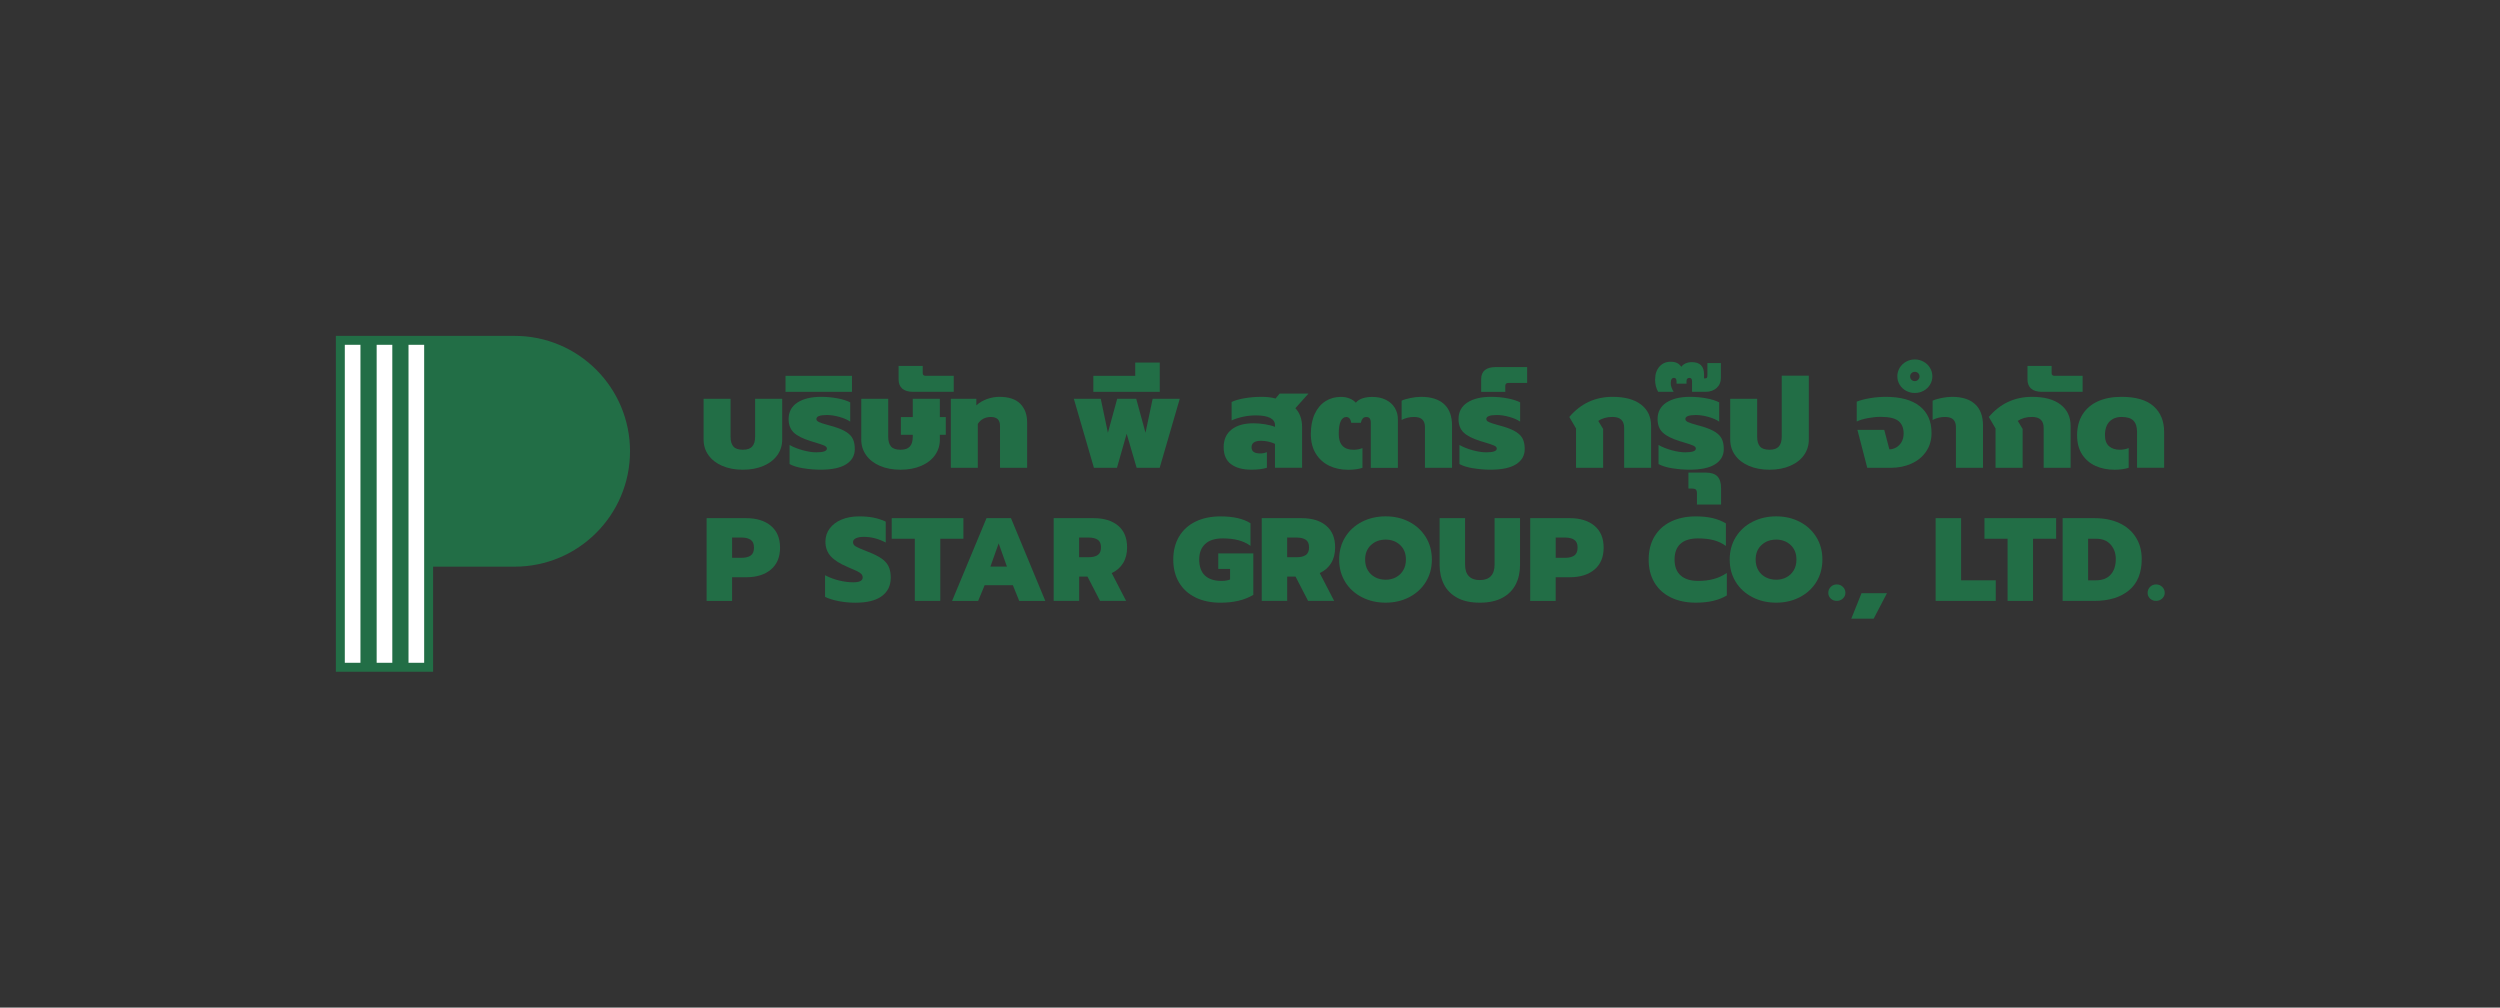 <?xml version="1.0" encoding="UTF-8"?>
<svg id="Layer_1" xmlns="http://www.w3.org/2000/svg" viewBox="0 0 1118.39 450.75">
  <rect x="0" y="0" width="1118.39" height="450.75" fill="#333333" stroke="none"/>
  <defs>
    <style>
      .cls-1 {
        fill: #226e46;
      }

      .cls-2 {
        fill: #fff;
      }
    </style>
  </defs>
  <path class="cls-1" d="M230.22,150.25h-79.97v150.25h43.5v-47h36.47c28.51,0,51.62-23.11,51.62-51.62s-23.11-51.62-51.62-51.62Z"/>
  <path class="cls-2" d="M161.25,296.5h-7v-142.25h7v142.25ZM189.75,154.25h-7v142.25h7v-142.25ZM175.5,154.25h-7v142.25h7v-142.25Z"/>
  <g>
    <path class="cls-1" d="M323.08,208.4c-2.65-1.15-4.7-2.75-6.15-4.79-1.45-2.04-2.17-4.37-2.17-6.98v-18.23h12.06v17.02c0,1.92.42,3.37,1.27,4.33.84.96,2.25,1.44,4.22,1.44s3.33-.48,4.19-1.44c.86-.96,1.3-2.4,1.3-4.33v-17.02h12.12v18.23c0,2.62-.72,4.94-2.17,6.98-1.45,2.04-3.51,3.64-6.18,4.79-2.67,1.15-5.76,1.73-9.25,1.73s-6.57-.58-9.22-1.73Z"/>
    <path class="cls-1" d="M359.43,209.5c-2.61-.42-4.68-1.06-6.21-1.9v-8.54c1.69.96,3.67,1.75,5.94,2.37,2.27.62,4.27.92,6,.92,3.17,0,4.76-.56,4.76-1.67,0-.54-.4-.99-1.21-1.36-.8-.36-2.25-.86-4.34-1.47-1.05-.31-1.69-.5-1.93-.58-3.42-1.08-5.88-2.35-7.39-3.81-1.51-1.46-2.26-3.46-2.26-6,0-3.19,1.31-5.65,3.92-7.36,2.61-1.71,6.15-2.57,10.61-2.57,2.57,0,5.04.23,7.42.69,2.37.46,4.24,1.06,5.61,1.79v8.6c-1.25-.85-2.86-1.55-4.85-2.11-1.99-.56-3.85-.84-5.58-.84-3.13,0-4.7.6-4.7,1.79,0,.58.41,1.05,1.24,1.41.82.37,2.16.8,4.01,1.3l2.47.69c2.53.77,4.48,1.62,5.85,2.54,1.37.92,2.31,1.98,2.83,3.17.52,1.19.78,2.64.78,4.33,0,2.89-1.28,5.15-3.83,6.78-2.55,1.63-6.38,2.45-11.48,2.45-2.49,0-5.04-.21-7.66-.63Z"/>
    <path class="cls-1" d="M351.41,168.13h29.72v7.16h-29.72v-7.16Z"/>
    <path class="cls-1" d="M393.61,208.4c-2.65-1.15-4.7-2.75-6.15-4.79-1.45-2.04-2.17-4.37-2.17-6.98v-18.23h12.06v17.02c0,1.92.42,3.37,1.27,4.33.84.96,2.25,1.44,4.22,1.44s3.33-.48,4.19-1.44c.86-.96,1.3-2.4,1.3-4.33v-.92h-5.31v-7.91h5.31v-8.19h12.12v8.19h2.65v7.91h-2.65v2.13c0,2.62-.72,4.94-2.17,6.98-1.45,2.04-3.51,3.64-6.18,4.79-2.67,1.15-5.76,1.73-9.25,1.73s-6.57-.58-9.22-1.73Z"/>
    <path class="cls-1" d="M403.65,173.87c-1.1-.94-1.66-2.34-1.66-4.18v-6h10.79v3.23c0,.81.44,1.21,1.33,1.21h12.54v7.16h-18.09c-2.17,0-3.81-.47-4.91-1.41Z"/>
    <path class="cls-1" d="M425.38,178.4h11.39v2.94c1.29-1.19,2.85-2.12,4.7-2.8,1.85-.67,3.72-1.01,5.61-1.01,4.18,0,7.29,1.03,9.34,3.09,2.05,2.06,3.07,4.84,3.07,8.34v20.31h-12.12v-18.75c0-2.65-1.37-3.98-4.1-3.98-1.25,0-2.37.26-3.38.78-1,.52-1.83,1.3-2.47,2.34v19.62h-12.06v-30.87Z"/>
    <path class="cls-1" d="M480.37,178.4h12.06l3.2,15.18,4.16-15.18h8.5l4.16,15.18,3.2-15.18h12.12l-8.98,30.87h-10.31l-4.46-15.23-4.34,15.23h-10.31l-8.98-30.87Z"/>
    <path class="cls-1" d="M489.11,168.13h18.75v-5.94h10.97v13.1h-29.72v-7.16Z"/>
    <path class="cls-1" d="M550.66,207.63c-2.17-1.67-3.25-4.2-3.25-7.59s1.17-6.01,3.53-7.88c2.35-1.87,5.62-2.8,9.8-2.8,1.65,0,3.37.14,5.15.43,1.79.29,3.29.68,4.49,1.18v-.75c0-1.42-.71-2.51-2.14-3.26-1.43-.75-3.57-1.13-6.42-1.13-1.97,0-3.89.2-5.76.61-1.87.4-3.57.95-5.09,1.64v-8.25c1.41-.69,3.33-1.25,5.76-1.67,2.43-.42,5.01-.63,7.75-.63,2.29,0,4.34.25,6.15.75l1.81-2.19h12.9l-5.85,6.52c2.01,2.15,3.01,4.96,3.01,8.42v18.23h-12.12v-10.68c-.84-.42-1.82-.76-2.92-1.01-1.11-.25-2.2-.38-3.29-.38-2.85,0-4.28.96-4.28,2.89s1.29,2.77,3.86,2.77c1.09,0,2.09-.19,3.01-.58v6.98c-1.81.58-4.12.87-6.93.87-3.94,0-6.99-.84-9.16-2.51Z"/>
    <path class="cls-1" d="M594.58,208.32c-2.51-1.21-4.5-3.02-5.97-5.42-1.47-2.4-2.2-5.32-2.2-8.74s.58-6.5,1.75-9c1.17-2.5,2.76-4.39,4.79-5.68,2.03-1.29,4.33-1.93,6.9-1.93,1.45,0,2.75.24,3.92.72,1.17.48,2.09,1.11,2.77,1.88.72-.88,1.73-1.54,3.01-1.96,1.29-.42,2.73-.63,4.34-.63,2.29,0,4.3.42,6.03,1.27,1.73.85,3.06,2.03,4.01,3.55.94,1.52,1.42,3.24,1.42,5.16v21.75h-12.12v-20.25c0-1.65-.64-2.48-1.93-2.48-.76,0-1.33.22-1.69.66-.36.44-.64,1.09-.84,1.93h-4.28c-.28-1.73-1.03-2.6-2.23-2.6-1.05,0-1.87.62-2.47,1.85-.6,1.23-.9,3.15-.9,5.77,0,2.31.55,4.06,1.66,5.25,1.11,1.19,2.76,1.79,4.97,1.79,1.41,0,2.73-.25,3.98-.75v8.83c-1.81.58-3.92.87-6.33.87-3.22,0-6.08-.61-8.59-1.82Z"/>
    <path class="cls-1" d="M637.47,191.09c0-1.46-.38-2.59-1.15-3.38-.76-.79-2.03-1.18-3.8-1.18-1.89,0-3.72.44-5.49,1.33v-8.6c.92-.46,2.24-.87,3.95-1.21,1.71-.35,3.3-.52,4.79-.52,4.46,0,7.88,1.09,10.25,3.26,2.37,2.17,3.56,5.36,3.56,9.55v18.93h-12.12v-18.18Z"/>
    <path class="cls-1" d="M659.11,209.5c-2.61-.42-4.68-1.06-6.21-1.9v-8.54c1.69.96,3.67,1.75,5.94,2.37,2.27.62,4.27.92,6,.92,3.17,0,4.76-.56,4.76-1.67,0-.54-.4-.99-1.21-1.36-.8-.36-2.25-.86-4.34-1.47-1.04-.31-1.69-.5-1.93-.58-3.42-1.08-5.88-2.35-7.38-3.81-1.51-1.46-2.26-3.46-2.26-6,0-3.19,1.31-5.65,3.92-7.36,2.61-1.71,6.15-2.57,10.61-2.57,2.57,0,5.04.23,7.42.69,2.37.46,4.24,1.06,5.61,1.79v8.6c-1.25-.85-2.86-1.55-4.85-2.11-1.99-.56-3.85-.84-5.58-.84-3.13,0-4.7.6-4.7,1.79,0,.58.41,1.05,1.24,1.41.82.37,2.16.8,4.01,1.3l2.47.69c2.53.77,4.48,1.62,5.85,2.54,1.37.92,2.31,1.98,2.83,3.17.52,1.19.78,2.64.78,4.33,0,2.89-1.28,5.15-3.83,6.78-2.55,1.63-6.38,2.45-11.49,2.45-2.49,0-5.04-.21-7.66-.63Z"/>
    <path class="cls-1" d="M662.61,169.63c0-3.62,2.21-5.42,6.63-5.42h13.93v7.1h-8.38c-.92,0-1.39.42-1.39,1.27v2.71h-10.79v-5.65Z"/>
    <path class="cls-1" d="M705.05,191.67l-3.01-5.14c5.1-6,11.55-9,19.35-9,5.51,0,9.76,1.15,12.75,3.46,2.99,2.31,4.49,5.48,4.49,9.52v18.75h-12.06v-17.89c0-3.23-1.75-4.85-5.24-4.85-2.53,0-4.64.6-6.33,1.79l2.17,3.58v17.37h-12.12v-17.6Z"/>
    <path class="cls-1" d="M748.16,209.5c-2.61-.42-4.68-1.06-6.21-1.9v-8.54c1.69.96,3.67,1.75,5.94,2.37,2.27.62,4.27.92,6,.92,3.17,0,4.76-.56,4.76-1.67,0-.54-.4-.99-1.21-1.36-.8-.36-2.25-.86-4.34-1.47-1.04-.31-1.69-.5-1.93-.58-3.42-1.08-5.88-2.35-7.38-3.81-1.51-1.46-2.26-3.46-2.26-6,0-3.19,1.31-5.65,3.92-7.36,2.61-1.71,6.15-2.57,10.61-2.57,2.57,0,5.04.23,7.42.69,2.37.46,4.24,1.06,5.61,1.79v8.6c-1.25-.85-2.86-1.55-4.85-2.11-1.99-.56-3.85-.84-5.58-.84-3.13,0-4.7.6-4.7,1.79,0,.58.41,1.05,1.24,1.41.82.37,2.16.8,4.01,1.3l2.47.69c2.53.77,4.48,1.62,5.85,2.54,1.37.92,2.31,1.98,2.83,3.17.52,1.19.78,2.64.78,4.33,0,2.89-1.28,5.15-3.83,6.78-2.55,1.63-6.38,2.45-11.49,2.45-2.49,0-5.04-.21-7.66-.63Z"/>
    <path class="cls-1" d="M759.13,220.58c0-.73-.16-1.25-.48-1.56-.32-.31-.86-.46-1.63-.46h-1.69v-7.15h7.66c2.45,0,4.22.57,5.31,1.7,1.08,1.13,1.63,2.88,1.63,5.22v7.39h-10.79v-5.14Z"/>
    <path class="cls-1" d="M740.44,169.63c0-2.27.63-4.14,1.9-5.6,1.27-1.46,2.92-2.19,4.97-2.19,1.25,0,2.24.19,2.98.58.74.39,1.36.94,1.84,1.67,1.09-1.39,2.67-2.08,4.76-2.08,3.62,0,5.43,1.85,5.43,5.54v1.73h.36c.48,0,.79-.11.93-.32.14-.21.21-.57.21-1.07v-5.48h6.03v6.64c0,1.85-.63,3.35-1.9,4.5-1.27,1.15-2.92,1.73-4.97,1.73h-6.03v-4.67c0-1.04-.38-1.56-1.15-1.56-.88,0-1.33.5-1.33,1.5v1.1h-4.46v-1.04c0-1.04-.38-1.56-1.15-1.56-.96,0-1.45.83-1.45,2.48,0,.58.13,1.22.39,1.93.26.71.57,1.32.93,1.82h-6.93c-.92-1.5-1.39-3.38-1.39-5.65Z"/>
    <path class="cls-1" d="M782.34,208.4c-2.65-1.15-4.7-2.75-6.15-4.79-1.45-2.04-2.17-4.37-2.17-6.98v-18.23h12.06v17.02c0,1.92.42,3.37,1.27,4.33.84.96,2.25,1.44,4.22,1.44s3.33-.48,4.19-1.44c.86-.96,1.3-2.4,1.3-4.33v-27.35h12.12v28.56c0,2.62-.72,4.94-2.17,6.98-1.45,2.04-3.51,3.64-6.18,4.79-2.67,1.15-5.76,1.73-9.25,1.73s-6.57-.58-9.22-1.73Z"/>
    <path class="cls-1" d="M830.93,192.31h12l2.29,8.71c1.04,0,2.06-.28,3.04-.84.98-.56,1.79-1.38,2.41-2.45.62-1.08.93-2.35.93-3.81,0-2.42-.75-4.27-2.26-5.54s-4.19-1.9-8.05-1.9c-1.77,0-3.68.19-5.73.58-2.05.38-3.7.89-4.94,1.5v-8.89c1.69-.65,3.69-1.17,6-1.56,2.31-.38,4.63-.58,6.96-.58,6.63,0,11.71,1.39,15.22,4.18,3.52,2.79,5.28,6.78,5.28,11.97,0,3.19-.81,5.97-2.44,8.34-1.63,2.37-3.83,4.16-6.6,5.4-2.77,1.23-5.81,1.85-9.1,1.85h-10.61l-4.4-16.96Z"/>
    <path class="cls-1" d="M852.69,174.82c-1.21-.65-2.16-1.56-2.86-2.71-.7-1.15-1.05-2.4-1.05-3.75s.35-2.65,1.05-3.81c.7-1.15,1.66-2.07,2.86-2.74,1.21-.67,2.51-1.01,3.92-1.01s2.71.34,3.92,1.01c1.21.67,2.16,1.59,2.86,2.74.7,1.15,1.06,2.42,1.06,3.81s-.35,2.6-1.06,3.75c-.7,1.15-1.66,2.06-2.86,2.71-1.21.65-2.51.98-3.92.98s-2.71-.33-3.92-.98ZM858.09,169.86c.42-.42.63-.9.63-1.44,0-.58-.2-1.07-.6-1.47-.4-.4-.9-.61-1.51-.61s-1.1.2-1.51.61c-.4.4-.6.89-.6,1.47s.2,1.07.6,1.47c.4.4.9.61,1.51.61.56,0,1.06-.21,1.48-.63Z"/>
    <path class="cls-1" d="M875,191.09c0-1.46-.38-2.59-1.15-3.38-.76-.79-2.03-1.18-3.8-1.18-1.89,0-3.72.44-5.49,1.33v-8.6c.92-.46,2.24-.87,3.95-1.21,1.71-.35,3.3-.52,4.79-.52,4.46,0,7.88,1.09,10.25,3.26,2.37,2.17,3.56,5.36,3.56,9.55v18.93h-12.12v-18.18Z"/>
    <path class="cls-1" d="M892.72,191.67l-3.01-5.14c5.1-6,11.55-9,19.35-9,5.51,0,9.76,1.15,12.75,3.46,2.99,2.31,4.49,5.48,4.49,9.52v18.75h-12.06v-17.89c0-3.23-1.75-4.85-5.24-4.85-2.53,0-4.64.6-6.33,1.79l2.17,3.58v17.37h-12.12v-17.6Z"/>
    <path class="cls-1" d="M908.67,173.87c-1.11-.94-1.66-2.34-1.66-4.18v-6h10.79v3.23c0,.81.44,1.21,1.33,1.21h12.54v7.16h-18.09c-2.17,0-3.81-.47-4.91-1.41Z"/>
    <path class="cls-1" d="M937.46,208.43c-2.53-1.13-4.54-2.86-6.03-5.16-1.49-2.31-2.23-5.17-2.23-8.6s.8-6.65,2.41-9.23c1.61-2.58,3.9-4.54,6.87-5.89,2.97-1.35,6.49-2.02,10.55-2.02,6.47,0,11.27,1.4,14.41,4.21,3.13,2.81,4.7,6.64,4.7,11.48v16.04h-12.12v-16.1c0-2.19-.53-3.85-1.6-4.96-1.07-1.12-2.84-1.67-5.33-1.67-2.25,0-4.05.69-5.4,2.08-1.35,1.38-2.02,3.4-2.02,6.06,0,2.23.6,3.88,1.81,4.93,1.21,1.06,2.81,1.59,4.82,1.59,1.41,0,2.73-.25,3.98-.75v8.83c-1.81.58-3.92.87-6.33.87-3.13,0-5.97-.57-8.5-1.7Z"/>
  </g>
  <g>
    <path class="cls-1" d="M316.12,231.8h17.71c4.62,0,8.3,1.14,11.03,3.42,2.73,2.28,4.1,5.53,4.1,9.77s-1.37,7.5-4.1,9.8c-2.73,2.3-6.41,3.44-11.03,3.44h-6.33v10.59h-11.39v-37.02ZM331.69,249.54c1.76,0,3.14-.33,4.13-1.01.99-.67,1.48-1.85,1.48-3.55s-.5-2.82-1.48-3.5c-.99-.67-2.37-1.01-4.13-1.01h-4.18v9.06h4.18Z"/>
    <path class="cls-1" d="M375.15,268.9c-2.49-.48-4.51-1.1-6.05-1.88v-9.69c2.02,1.06,4.13,1.85,6.35,2.38,2.22.53,4.3.79,6.24.79,2.82,0,4.24-.72,4.24-2.17,0-.6-.21-1.12-.63-1.56-.42-.44-1.05-.86-1.9-1.27-.84-.41-2.18-1-4.02-1.77-3.56-1.48-6.13-3.11-7.73-4.87-1.6-1.76-2.39-3.95-2.39-6.57,0-2.19.63-4.14,1.9-5.85,1.27-1.71,3.03-3.04,5.31-4,2.27-.95,4.9-1.43,7.87-1.43,2.42,0,4.57.19,6.44.56,1.87.37,3.69.96,5.45,1.77v9.37c-3.19-1.69-6.45-2.54-9.79-2.54-1.47,0-2.64.2-3.52.61-.88.41-1.32,1-1.32,1.77s.39,1.4,1.18,1.88c.79.48,2.28,1.14,4.48,1.99l1.21.48c2.6,1.02,4.61,2.04,6.02,3.05,1.41,1.01,2.43,2.17,3.05,3.5.62,1.32.94,2.99.94,5,0,3.5-1.32,6.23-3.96,8.21-2.64,1.98-6.62,2.97-11.94,2.97-2.46,0-4.93-.24-7.43-.71Z"/>
    <path class="cls-1" d="M409.25,241.01h-10.34v-9.21h32.07v9.21h-10.34v27.8h-11.39v-27.8Z"/>
    <path class="cls-1" d="M441.32,231.8h10.95l15.35,37.02h-11.66l-2.86-7.04h-12.6l-2.92,7.04h-11.66l15.4-37.02ZM450.45,253.46l-3.69-10.38-3.69,10.38h7.37Z"/>
    <path class="cls-1" d="M471.36,231.8h17.88c4.62,0,8.27,1.12,10.95,3.36,2.68,2.24,4.02,5.48,4.02,9.72,0,2.75-.6,5.1-1.79,7.04-1.19,1.94-2.89,3.42-5.09,4.45l6.44,12.44h-11.66l-5.61-10.86h-3.74v10.86h-11.39v-37.02ZM486.98,249.28c1.76,0,3.13-.33,4.1-.98.97-.65,1.46-1.79,1.46-3.42s-.49-2.76-1.46-3.42c-.97-.65-2.34-.98-4.1-.98h-4.24v8.79h4.24Z"/>
    <path class="cls-1" d="M534.83,267.28c-3.19-1.55-5.65-3.78-7.37-6.67-1.72-2.89-2.59-6.32-2.59-10.27s.86-7.39,2.59-10.3c1.72-2.91,4.18-5.15,7.37-6.7,3.19-1.55,6.91-2.33,11.17-2.33,5.72,0,10.19,1.02,13.42,3.07v10.11c-1.62-1.17-3.43-2.01-5.45-2.54-2.02-.53-4.35-.79-6.99-.79-3.45,0-6.06.83-7.84,2.49-1.78,1.66-2.67,3.99-2.67,6.99s.85,5.52,2.56,7.12c1.71,1.61,4.17,2.41,7.4,2.41,1.58,0,2.86-.21,3.85-.64v-4.71h-5.28v-6.94h15.68v18.54c-3.89,2.33-8.78,3.5-14.69,3.5-4.25,0-7.98-.78-11.17-2.33Z"/>
    <path class="cls-1" d="M564.43,231.8h17.88c4.62,0,8.27,1.12,10.95,3.36,2.68,2.24,4.02,5.48,4.02,9.72,0,2.75-.6,5.1-1.79,7.04-1.19,1.94-2.89,3.42-5.09,4.45l6.44,12.44h-11.66l-5.61-10.86h-3.74v10.86h-11.39v-37.02ZM580.05,249.28c1.76,0,3.13-.33,4.1-.98.97-.65,1.46-1.79,1.46-3.42s-.49-2.76-1.46-3.42c-.97-.65-2.34-.98-4.1-.98h-4.24v8.79h4.24Z"/>
    <path class="cls-1" d="M609.28,267.17c-3.17-1.62-5.67-3.89-7.48-6.81s-2.72-6.26-2.72-10.04.91-7.13,2.72-10.06c1.82-2.93,4.31-5.21,7.48-6.83,3.17-1.62,6.7-2.44,10.59-2.44s7.4.81,10.53,2.44c3.14,1.62,5.61,3.9,7.43,6.83,1.82,2.93,2.72,6.28,2.72,10.06s-.91,7.12-2.72,10.04-4.29,5.18-7.43,6.81c-3.14,1.62-6.65,2.44-10.53,2.44s-7.42-.81-10.59-2.44ZM624.47,258.25c1.38-.72,2.47-1.77,3.27-3.12.81-1.36,1.21-2.96,1.21-4.79,0-2.72-.86-4.89-2.58-6.51-1.72-1.62-3.89-2.44-6.49-2.44s-4.83.81-6.57,2.44c-1.74,1.62-2.61,3.8-2.61,6.51,0,1.84.4,3.43,1.21,4.79.81,1.36,1.91,2.4,3.3,3.12,1.39.72,2.95,1.09,4.68,1.09s3.22-.36,4.59-1.09Z"/>
    <path class="cls-1" d="M651.94,267.44c-2.68-1.45-4.67-3.44-5.97-5.98s-1.95-5.45-1.95-8.74v-20.92h11.39v20.81c0,2.26.56,3.97,1.68,5.14,1.12,1.17,2.76,1.75,4.92,1.75s3.8-.58,4.92-1.75c1.12-1.17,1.68-2.88,1.68-5.14v-20.81h11.39v20.92c0,3.28-.65,6.2-1.95,8.74-1.3,2.54-3.29,4.54-5.97,5.98s-6.03,2.17-10.07,2.17-7.39-.72-10.07-2.17Z"/>
    <path class="cls-1" d="M684.56,231.8h17.71c4.62,0,8.3,1.14,11.03,3.42,2.73,2.28,4.1,5.53,4.1,9.77s-1.37,7.5-4.1,9.8c-2.73,2.3-6.41,3.44-11.03,3.44h-6.33v10.59h-11.39v-37.02ZM700.13,249.54c1.76,0,3.13-.33,4.12-1.01.99-.67,1.49-1.85,1.49-3.55s-.5-2.82-1.49-3.5c-.99-.67-2.37-1.01-4.12-1.01h-4.18v9.06h4.18Z"/>
    <path class="cls-1" d="M747.49,267.28c-3.19-1.55-5.65-3.78-7.37-6.67-1.72-2.89-2.58-6.32-2.58-10.27s.86-7.39,2.58-10.3c1.72-2.91,4.18-5.15,7.37-6.7,3.19-1.55,6.91-2.33,11.17-2.33,2.75,0,5.21.25,7.37.74,2.16.49,4.18,1.29,6.05,2.38v10.12c-1.61-1.2-3.43-2.07-5.45-2.6-2.02-.53-4.35-.79-6.99-.79-3.45,0-6.06.79-7.84,2.38-1.78,1.59-2.67,3.95-2.67,7.1s.92,5.52,2.75,7.12c1.83,1.61,4.42,2.41,7.76,2.41,2.6,0,4.94-.28,7.01-.85,2.07-.56,4.02-1.46,5.86-2.7v10.06c-3.56,2.15-8.18,3.23-13.86,3.23-4.25,0-7.98-.78-11.17-2.33Z"/>
    <path class="cls-1" d="M783.99,267.17c-3.17-1.62-5.67-3.89-7.48-6.81s-2.72-6.26-2.72-10.04.91-7.13,2.72-10.06c1.82-2.93,4.31-5.21,7.48-6.83,3.17-1.62,6.7-2.44,10.59-2.44s7.4.81,10.53,2.44c3.14,1.62,5.61,3.9,7.43,6.83,1.82,2.93,2.72,6.28,2.72,10.06s-.91,7.12-2.72,10.04-4.29,5.18-7.43,6.81c-3.14,1.62-6.65,2.44-10.53,2.44s-7.42-.81-10.59-2.44ZM799.17,258.25c1.38-.72,2.47-1.77,3.27-3.12.81-1.36,1.21-2.96,1.21-4.79,0-2.72-.86-4.89-2.58-6.51-1.72-1.62-3.89-2.44-6.49-2.44s-4.83.81-6.57,2.44c-1.74,1.62-2.61,3.8-2.61,6.51,0,1.84.4,3.43,1.21,4.79.81,1.36,1.91,2.4,3.3,3.12,1.39.72,2.95,1.09,4.68,1.09s3.22-.36,4.59-1.09Z"/>
    <path class="cls-1" d="M819,267.78c-.73-.69-1.1-1.54-1.1-2.57s.37-1.95,1.1-2.67c.73-.72,1.63-1.09,2.7-1.09s1.97.36,2.72,1.09c.75.72,1.13,1.62,1.13,2.67,0,.99-.38,1.84-1.13,2.54-.75.71-1.66,1.06-2.72,1.06s-1.96-.34-2.7-1.03Z"/>
    <path class="cls-1" d="M832.75,265.37h11.39l-5.94,11.39h-10.01l4.57-11.39Z"/>
    <path class="cls-1" d="M865.92,231.8h11.39v27.8h15.51v9.21h-26.9v-37.02Z"/>
    <path class="cls-1" d="M898.1,241.01h-10.34v-9.21h32.07v9.21h-10.34v27.8h-11.39v-27.8Z"/>
    <path class="cls-1" d="M922.74,231.8h14.25c4.25,0,7.97.74,11.14,2.22,3.17,1.48,5.63,3.61,7.37,6.38,1.74,2.77,2.61,6.01,2.61,9.72,0,6.14-1.89,10.79-5.67,13.95-3.78,3.16-8.97,4.74-15.57,4.74h-14.14v-37.02ZM937.71,259.6c2.82,0,5-.85,6.52-2.54,1.52-1.69,2.28-4.01,2.28-6.94,0-2.61-.77-4.78-2.31-6.51-1.54-1.73-3.65-2.59-6.33-2.59h-3.74v18.59h3.58Z"/>
    <path class="cls-1" d="M961.85,267.78c-.73-.69-1.1-1.54-1.1-2.57s.37-1.95,1.1-2.67c.73-.72,1.63-1.09,2.7-1.09s1.97.36,2.72,1.09c.75.72,1.13,1.62,1.13,2.67,0,.99-.38,1.84-1.13,2.54-.75.71-1.66,1.06-2.72,1.06s-1.96-.34-2.7-1.03Z"/>
  </g>
</svg>